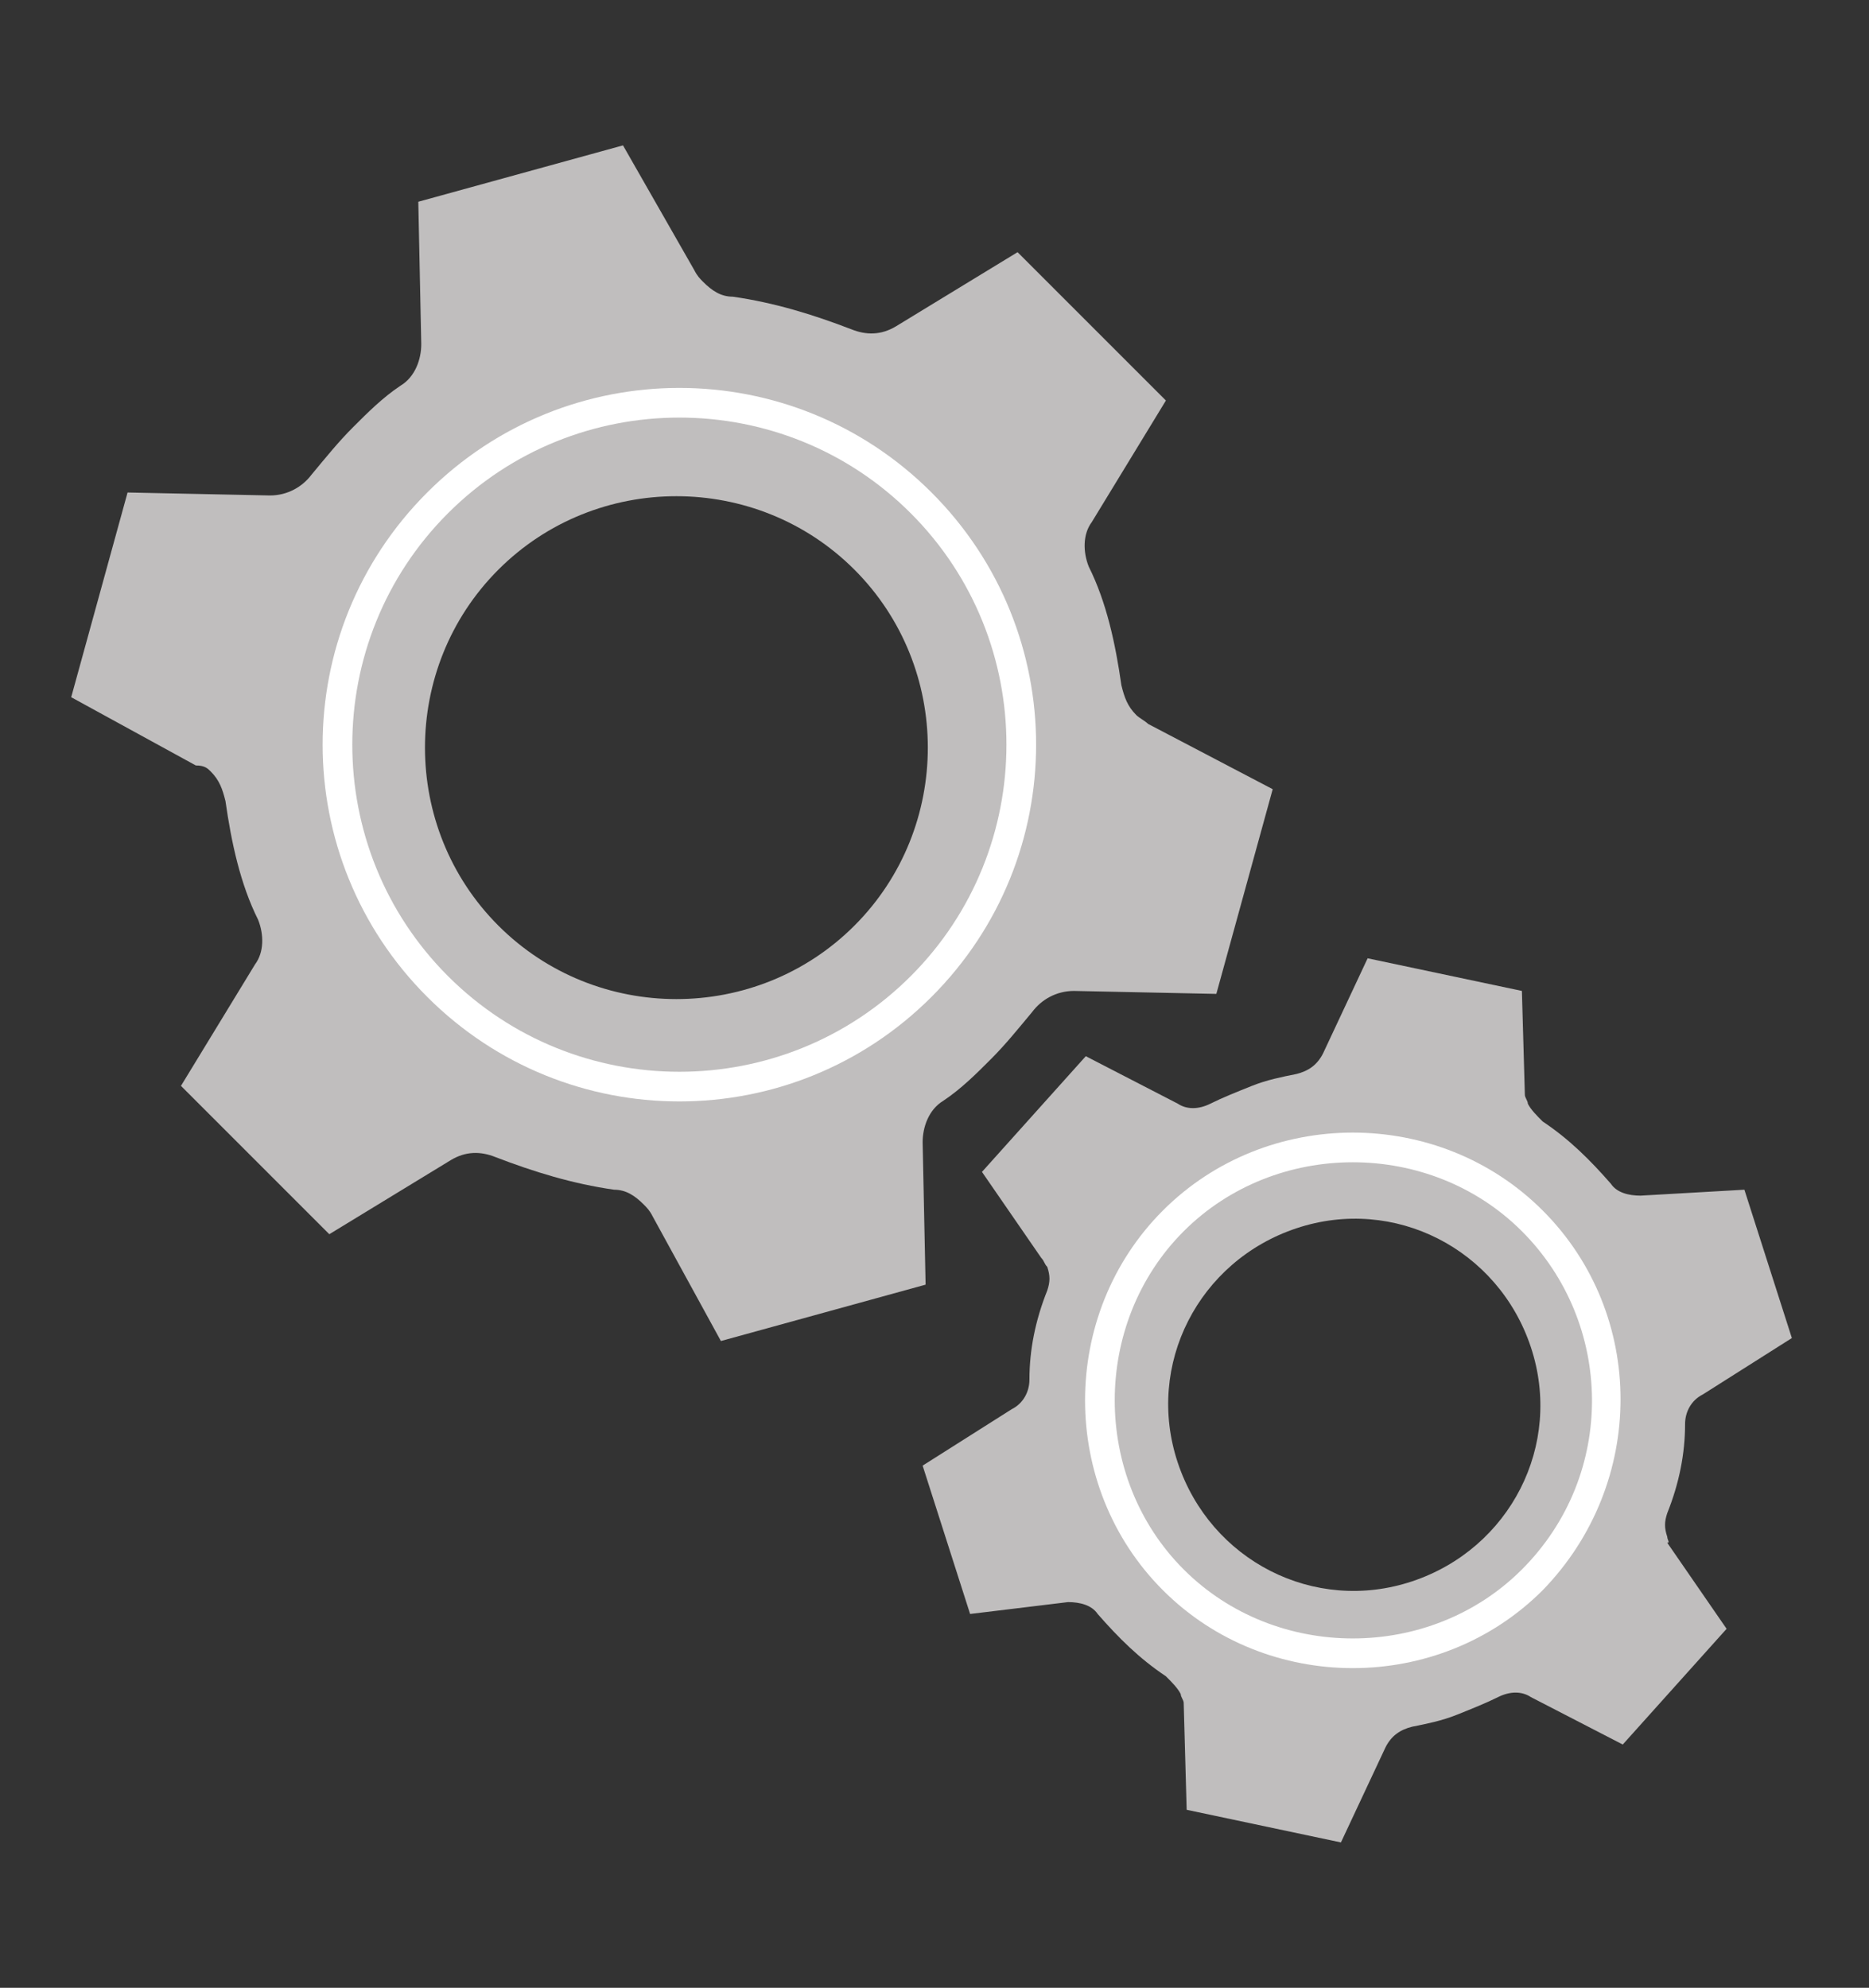 <?xml version="1.0" encoding="utf-8"?>
<!-- Generator: Adobe Illustrator 18.0.0, SVG Export Plug-In . SVG Version: 6.00 Build 0)  -->
<!DOCTYPE svg PUBLIC "-//W3C//DTD SVG 1.1//EN" "http://www.w3.org/Graphics/SVG/1.1/DTD/svg11.dtd">
<svg version="1.1" id="Layer_1" xmlns="http://www.w3.org/2000/svg" xmlns:xlink="http://www.w3.org/1999/xlink" x="0px" y="0px"
	 viewBox="0 0 63 67" enable-background="new 0 0 63 67" xml:space="preserve">
<rect x="0" y="0" width="63" height="67" fill="#333333" stroke="none"/>
<g id="White_Base_11_">
	<g>
		<path fill="#C0BEBE" d="M38.7,24.4c-0.1-0.1-0.3-0.2-0.4-0.3c-0.3-0.3-0.4-0.6-0.5-1c-0.2-1.4-0.5-2.8-1.1-4
			c-0.2-0.5-0.2-1.1,0.1-1.5l2.5-4.1l-5-5l-4.1,2.5c-0.5,0.3-1,0.3-1.5,0.1c-1.3-0.5-2.6-0.9-4-1.1c-0.4,0-0.7-0.2-1-0.5
			c-0.1-0.1-0.2-0.2-0.3-0.4L21,4.9l-6.9,1.9l0.1,4.8c0,0.5-0.2,1.1-0.7,1.4c-0.6,0.4-1.1,0.9-1.6,1.4s-0.9,1-1.4,1.6
			c-0.3,0.4-0.8,0.7-1.4,0.7l-4.8-0.1l-1.9,6.9l4.2,2.3C6.9,25.8,7,25.9,7.1,26c0.3,0.3,0.4,0.6,0.5,1c0.2,1.4,0.5,2.8,1.1,4
			c0.2,0.5,0.2,1.1-0.1,1.5l-2.5,4.1l5,5l4.1-2.5c0.5-0.3,1-0.3,1.5-0.1c1.3,0.5,2.6,0.9,4,1.1c0.4,0,0.7,0.2,1,0.5
			c0.1,0.1,0.2,0.2,0.3,0.4l2.3,4.2l6.9-1.9l-0.1-4.8c0-0.5,0.2-1.1,0.7-1.4c0.6-0.4,1.1-0.9,1.6-1.4c0.5-0.5,0.9-1,1.4-1.6
			c0.3-0.4,0.8-0.7,1.4-0.7l4.8,0.1l1.9-6.9L38.7,24.4z M28.8,31.2c-3.3,3.3-8.7,3.3-12,0c-3.3-3.3-3.3-8.7,0-12
			c3.3-3.3,8.7-3.3,12,0C32.1,22.5,32.1,27.9,28.8,31.2z"/>
	</g>
</g>
<g id="White_Base_9_">
	<g>
		<path fill="#C0BEBE" d="M56.2,51.8c-0.1-0.3-0.1-0.5,0-0.8c0.4-1,0.6-2,0.6-3c0-0.4,0.2-0.8,0.6-1l3-1.9l-1.6-5l-3.5,0.2
			c-0.4,0-0.8-0.1-1-0.4c-0.7-0.8-1.4-1.5-2.3-2.1c-0.2-0.2-0.4-0.4-0.5-0.6c0-0.1-0.1-0.2-0.1-0.3l-0.1-3.5l-5.2-1.1l-1.5,3.2
			c-0.2,0.4-0.5,0.6-0.9,0.7c-0.5,0.1-1,0.2-1.5,0.4c-0.5,0.2-1,0.4-1.4,0.6c-0.4,0.2-0.8,0.2-1.1,0l-3.1-1.6l-3.5,3.9l2,2.9
			c0.1,0.1,0.1,0.2,0.2,0.3c0.1,0.3,0.1,0.5,0,0.8c-0.4,1-0.6,2-0.6,3c0,0.4-0.2,0.8-0.6,1l-3,1.9l1.6,5L36,54c0.4,0,0.8,0.1,1,0.4
			c0.7,0.8,1.4,1.5,2.3,2.1c0.2,0.2,0.4,0.4,0.5,0.6c0,0.1,0.1,0.2,0.1,0.3L40,61l5.2,1.1l1.5-3.2c0.2-0.4,0.5-0.6,0.9-0.7
			c0.5-0.1,1-0.2,1.5-0.4c0.5-0.2,1-0.4,1.4-0.6c0.4-0.2,0.8-0.2,1.1,0l3.1,1.6l3.5-3.9l-2-2.9C56.3,52,56.2,51.9,56.2,51.8z
			 M47.6,53.3c-3.3,1.1-6.8-0.7-7.9-4s0.7-6.8,4-7.9s6.8,0.7,7.9,4S50.9,52.2,47.6,53.3z"/>
	</g>
</g>
<path fill="#FFFFFF" d="M31.4,16.6c-4.7-4.7-12.3-4.7-17,0c-4.7,4.7-4.7,12.3,0,17c4.7,4.7,12.3,4.7,17,0
	C36.1,28.9,36.1,21.3,31.4,16.6z M30.7,32.9c-4.3,4.3-11.3,4.3-15.6,0s-4.3-11.3,0-15.6s11.3-4.3,15.6,0S35,28.6,30.7,32.9z"/>
<path fill="#FFFFFF" d="M52,40.8c-3.5-3.5-9.3-3.5-12.8,0c-3.5,3.5-3.5,9.3,0,12.8c3.5,3.5,9.3,3.5,12.8,0
	C55.5,50,55.5,44.3,52,40.8z M51.3,52.9c-3.1,3.1-8.3,3.1-11.4,0c-3.1-3.1-3.1-8.3,0-11.4c3.1-3.1,8.3-3.1,11.4,0
	S54.5,49.7,51.3,52.9z"/>
</svg>

